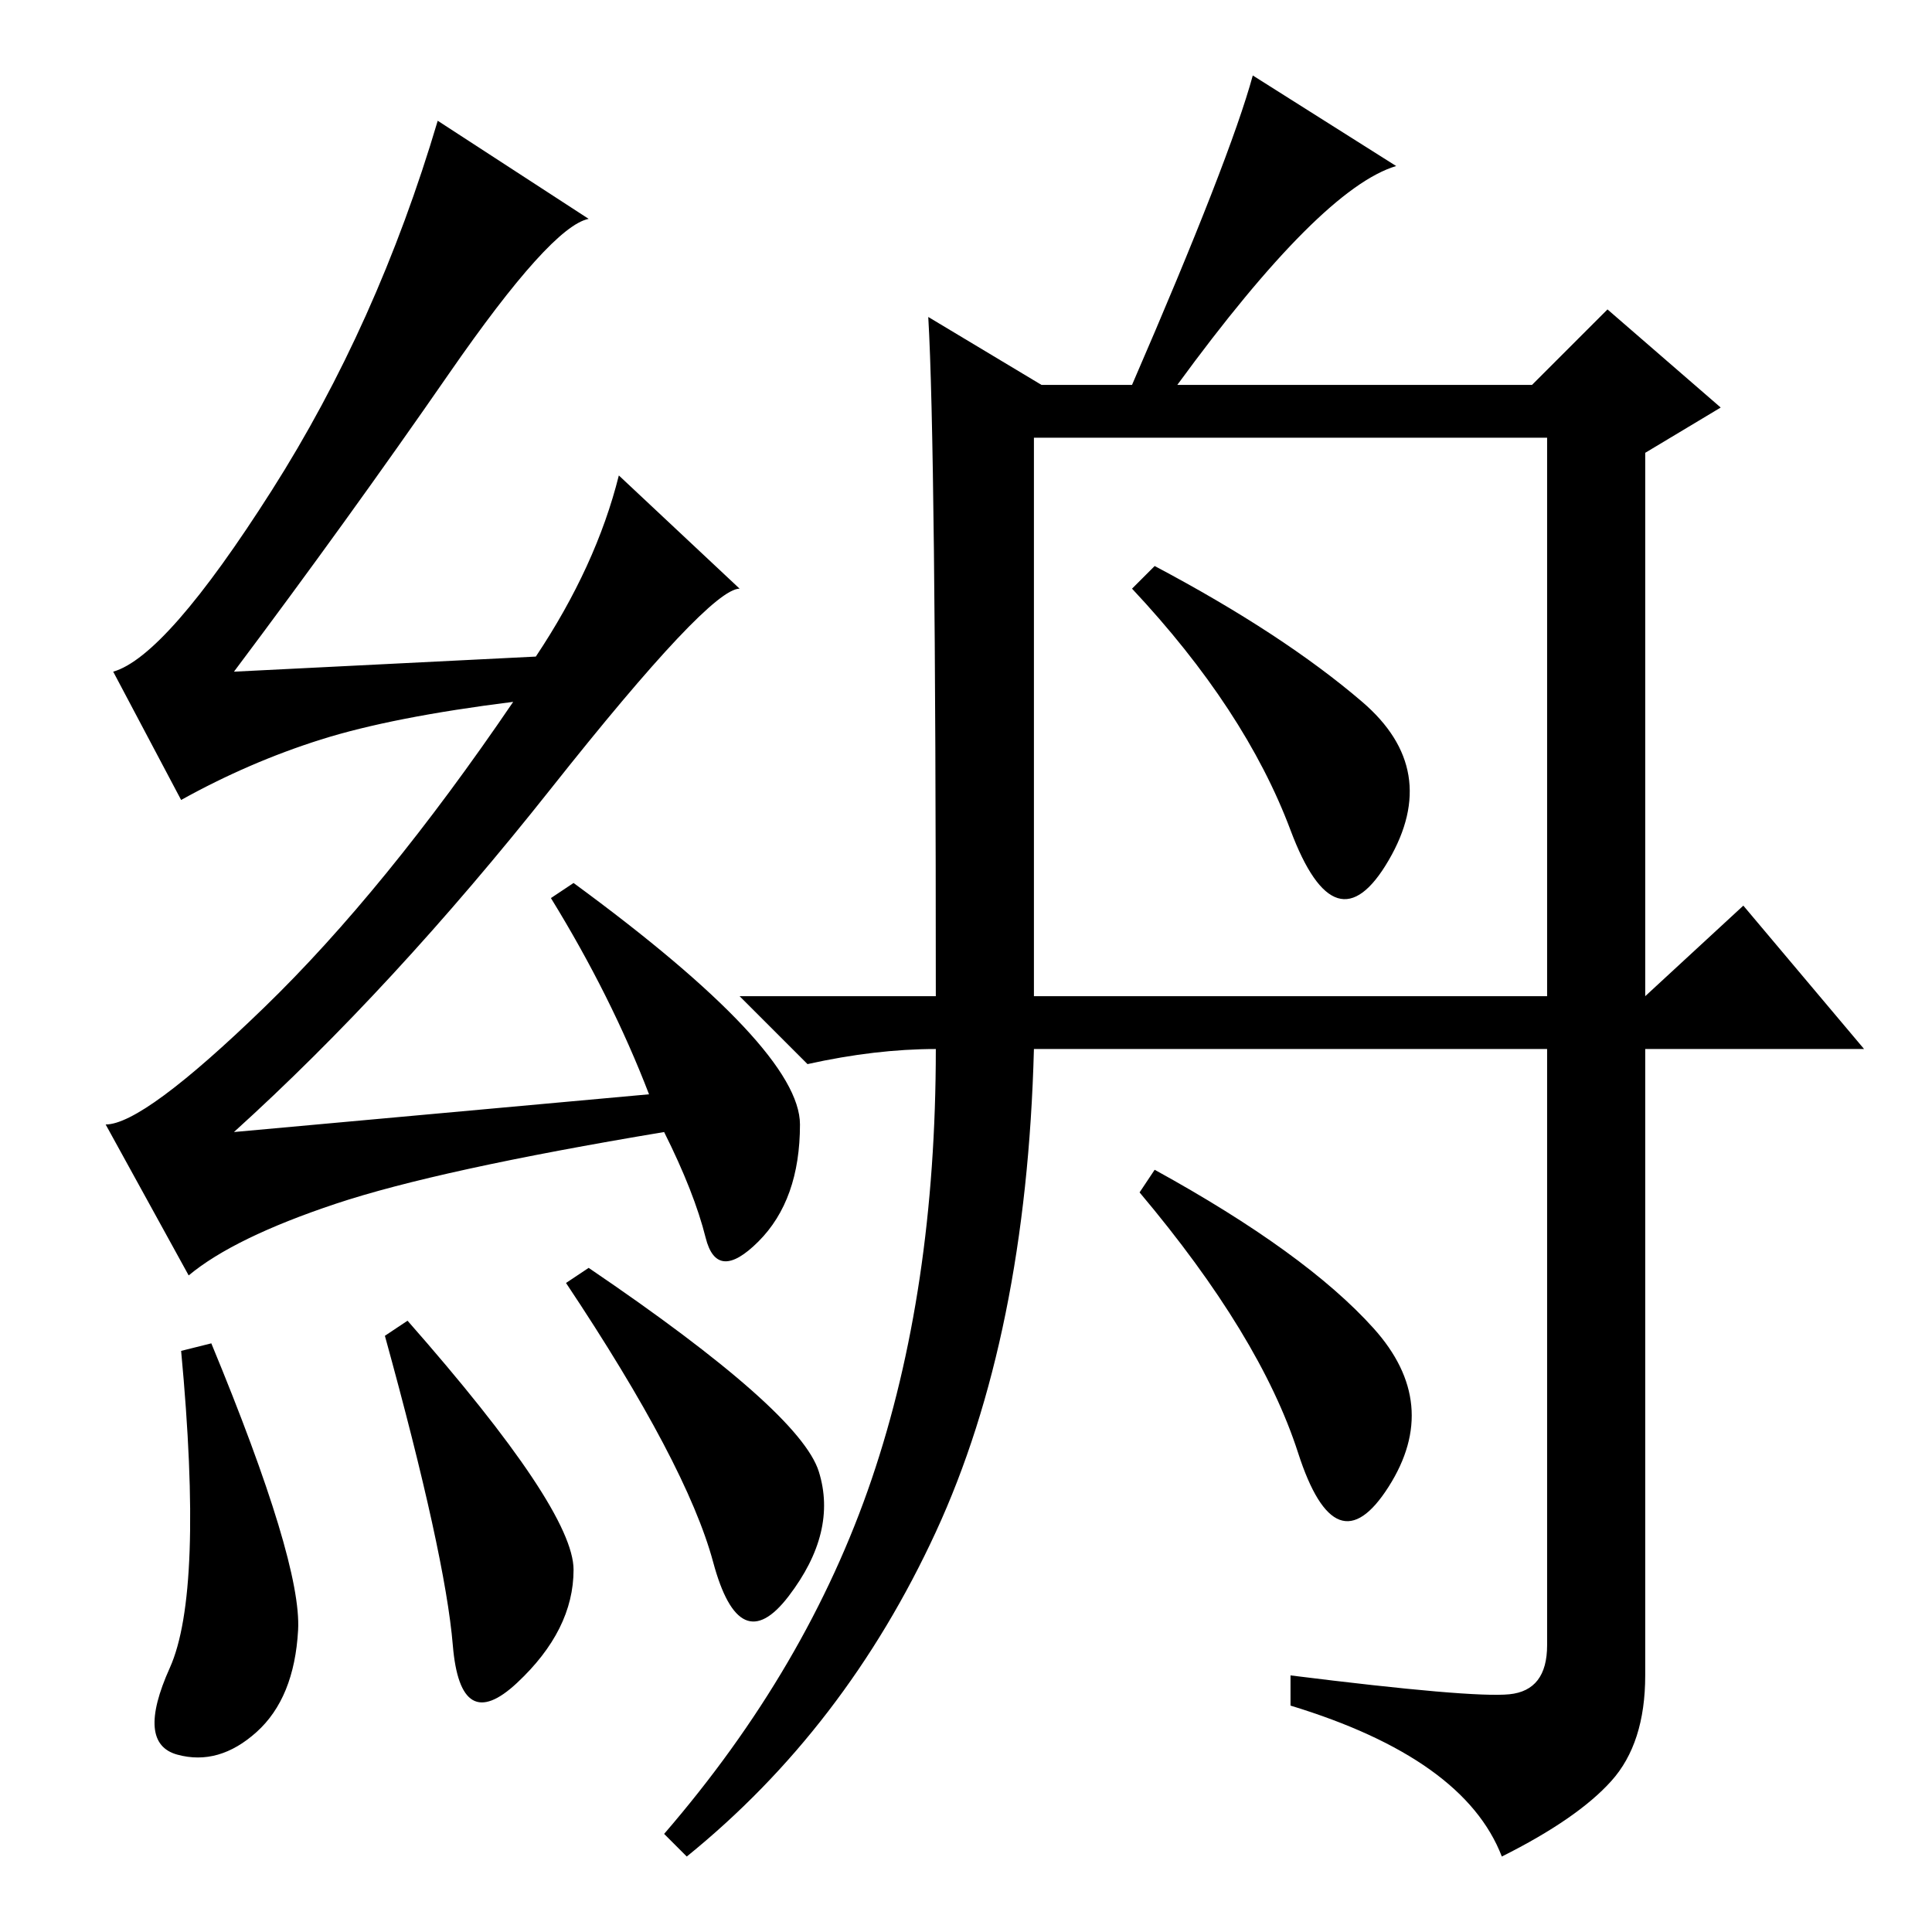 <?xml version="1.0" standalone="no"?>
<!DOCTYPE svg PUBLIC "-//W3C//DTD SVG 1.1//EN" "http://www.w3.org/Graphics/SVG/1.1/DTD/svg11.dtd" >
<svg xmlns="http://www.w3.org/2000/svg" xmlns:xlink="http://www.w3.org/1999/xlink" version="1.1" viewBox="0 -36 256 256">
  <g transform="matrix(1 0 0 -1 0 220)">
   <path fill="currentColor"
d="M28 78q12 -29 11.5 -38t-5.5 -13.5t-10.5 -3t-1 11.5t1.5 42zM54 81q22 -25 22 -33t-7.5 -15t-8.5 5t-9 41zM78 88q28 -19 30.5 -27t-4 -16.5t-10 4.5t-19.5 37zM59.5 206.5q-13.5 -19.5 -28.5 -39.5l40 2q8 12 11 24l16 -15q-4 0 -25 -26.5t-42 -45.5l55 5q-5 13 -13 26
l3 2q30 -22 30 -32t-5.5 -15.5t-7 0.5t-5.5 14q-30 -5 -43.5 -9.5t-19.5 -9.5l-11 20q5 0 21 15.5t33 40.5q-16 -2 -25.5 -5t-18.5 -8l-9 17q7 2 21 24t22 49l20 -13q-5 -1 -18.5 -20.5zM156 205h47l10 10l15 -13l-10 -6v-72l13 12l16 -19h-29v-83q0 -9 -4.5 -14t-14.5 -10
q-5 13 -28 20v4q24 -3 29 -2.5t5 6.5v79h-68q-1 -38 -13 -64t-33 -43l-3 3q19 22 27.5 47t8.5 57q-8 0 -17 -2l-9 9h26q0 73 -1 90l15 -9h12q13 30 16 41l19 -12q-10 -3 -29 -29zM137 124h68v74h-68v-74zM180.5 163q10.5 -9 3.5 -21t-13 4t-21 32l3 3q17 -9 27.5 -18z
M182 80q9 -10 2 -21t-12 4.5t-21 34.5l2 3q20 -11 29 -21z" />
  </g>

</svg>
